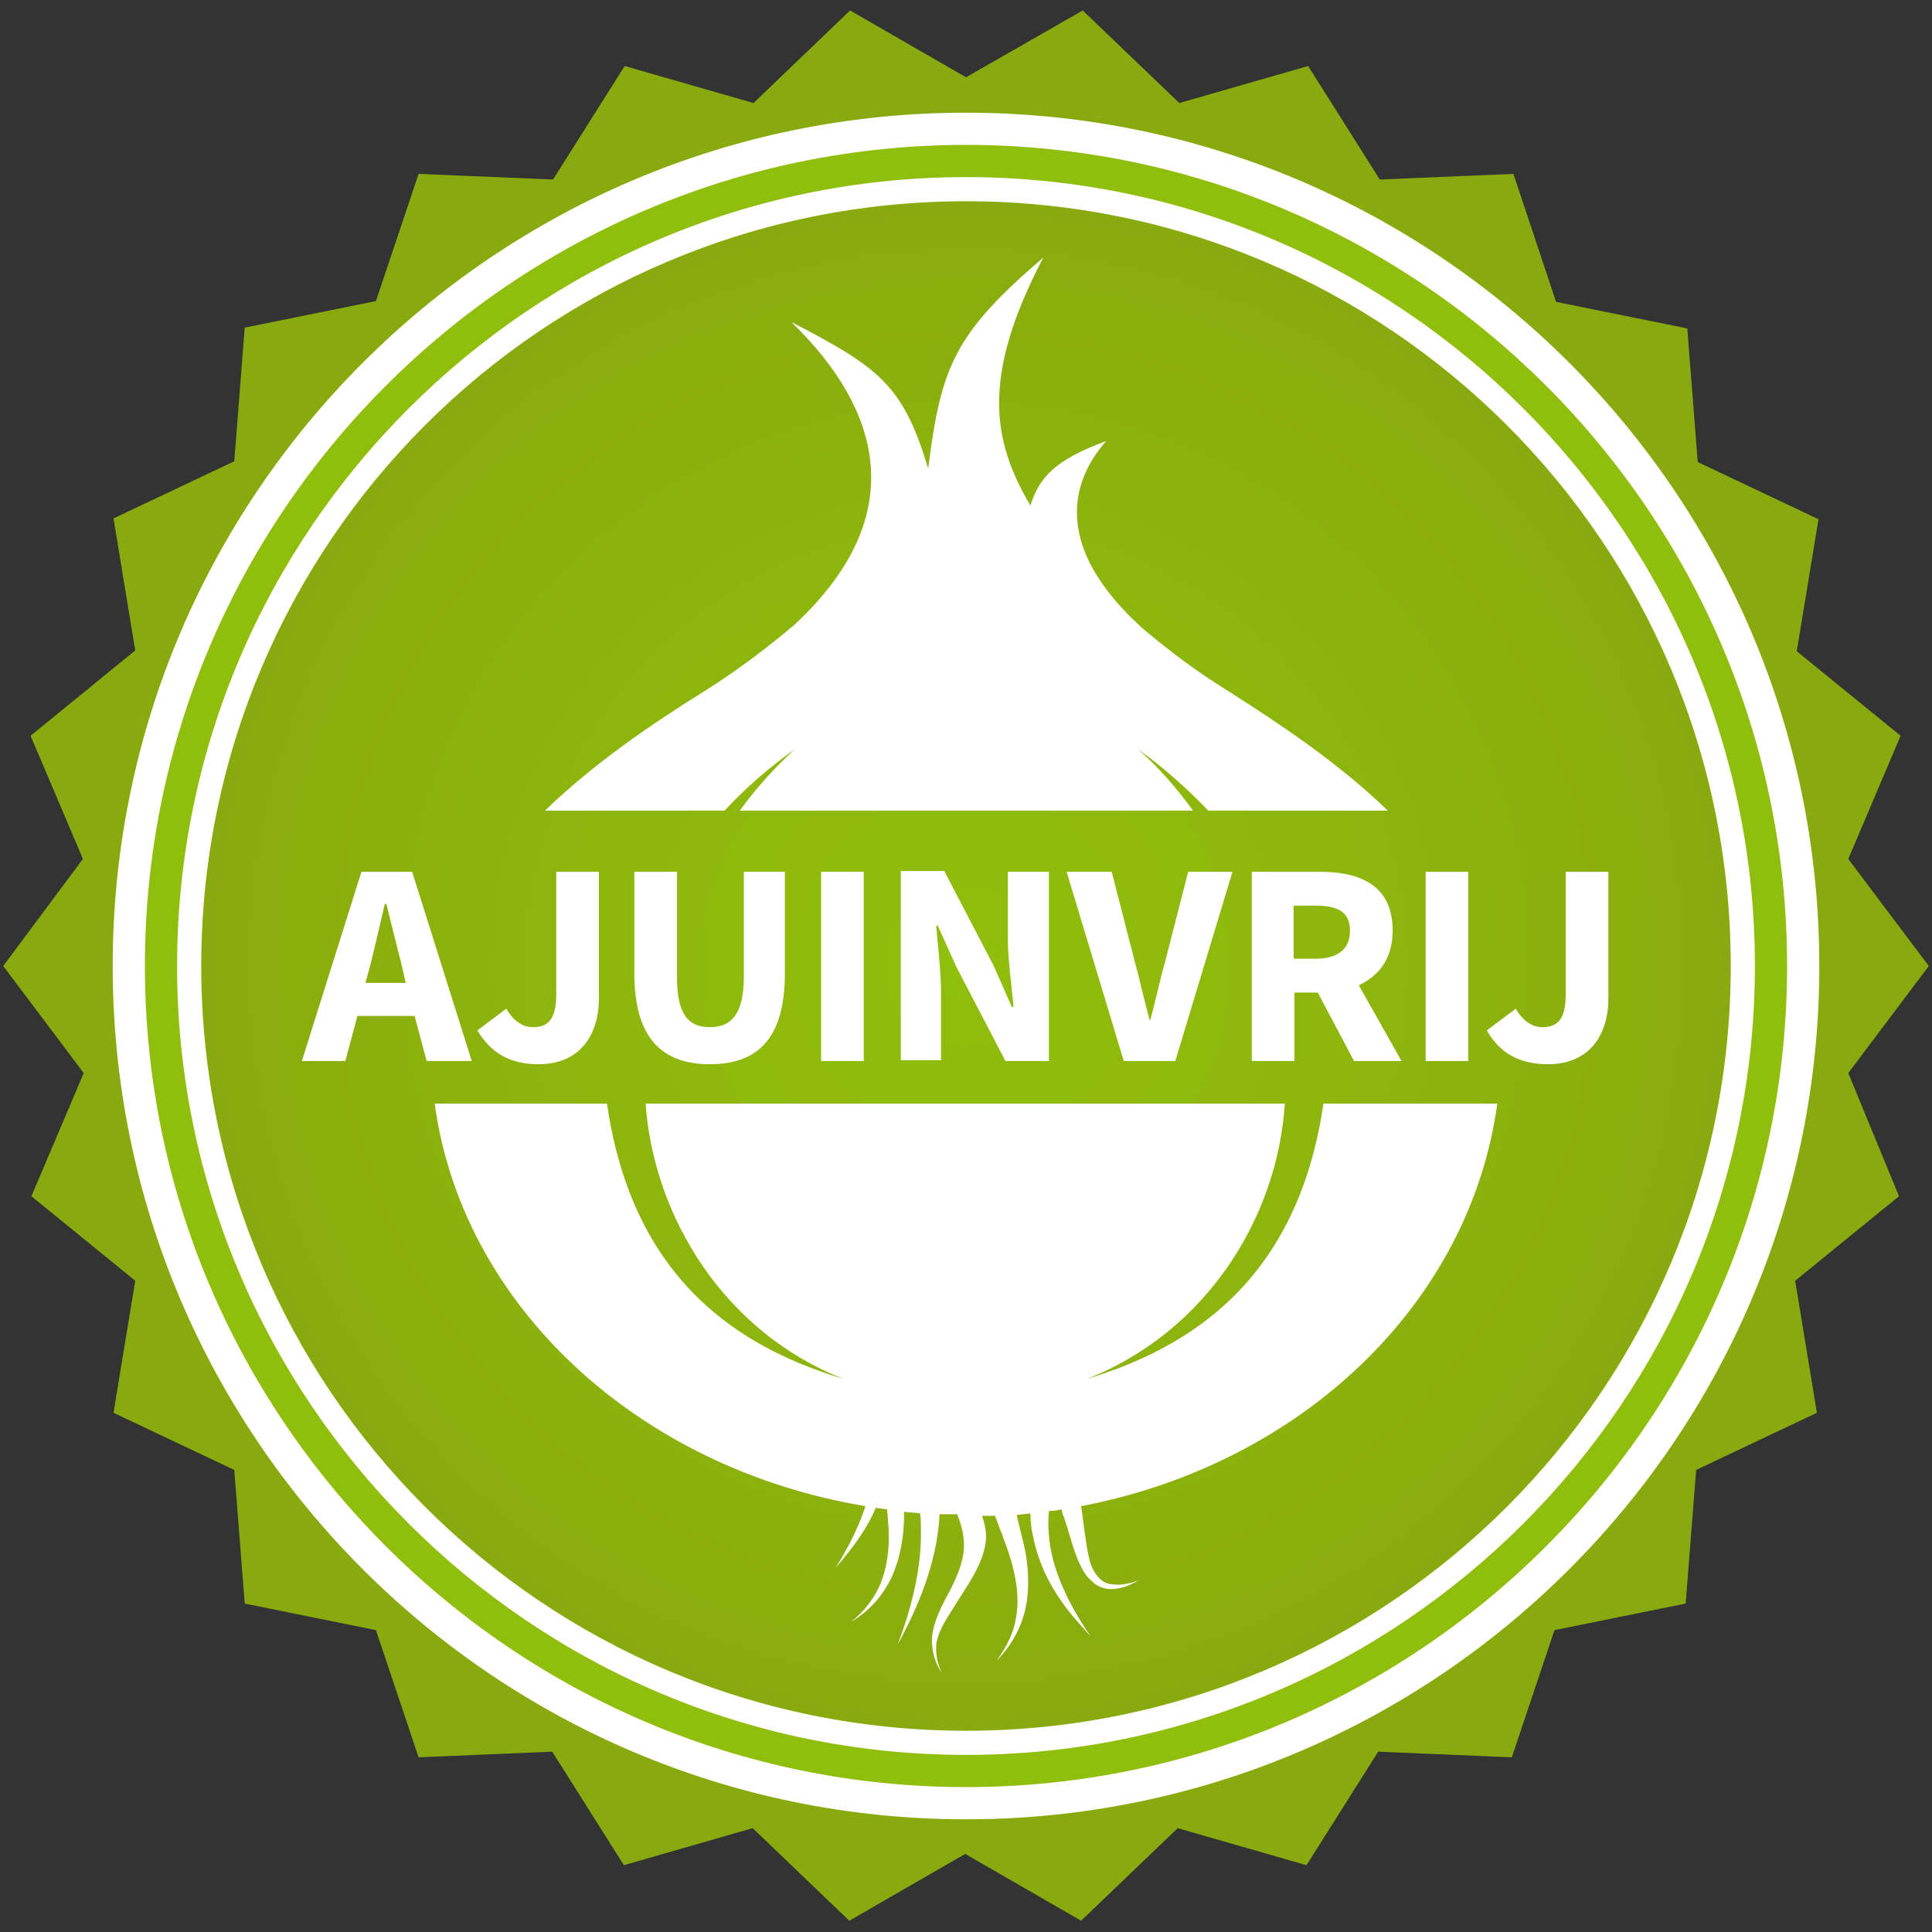 <svg version="1.1" xmlns="http://www.w3.org/2000/svg" xmlns:xlink="http://www.w3.org/1999/xlink" x="0px" y="0px" width="240px" height="240px" viewBox="0 0 240 240" style="enable-background:new 0 0 240 240;" xml:space="preserve">
	<rect x="0" y="0" width="240" height="240" fill="#333333" stroke="none"/>
	<title>Ajuinvrij</title>
	<circle style="fill:#FFFFFF;" cx="120" cy="120" r="107"/>
	<g>
		<path style="fill:#89AA0E;" d="M229.6,133.3l10-13.3l-10-13.3l6.5-15.3l-12.9-10.5l2.7-16.4l-15-7.1l-1.3-16.6l-16.3-3.3L188,21.6
		l-16.6,0.7l-8.9-14.1l-16,4.6l-12-11.5L120,9.6l-14.4-8.3l-12,11.5l-16-4.6l-8.9,14.1L52,21.6l-5.3,15.8l-16.3,3.3l-1.3,16.6
		l-15,7.1l2.7,16.4L3.8,91.4l6.5,15.3L0.4,120l10,13.3l-6.5,15.3l12.9,10.5l-2.7,16.4l15,7.1l1.3,16.6l16.3,3.3l5.3,15.8l16.6-0.7
		l8.9,14.1l16-4.6l12,11.5l14.4-8.3l14.4,8.3l12-11.5l16,4.6l8.9-14.1l16.6,0.7l5.3-15.8l16.3-3.3l1.3-16.6l15-7.1l-2.7-16.4
		l12.9-10.5L229.6,133.3z M120,226c-58.5,0-106-47.5-106-106C14,61.5,61.5,14,120,14s106,47.5,106,106C226,178.5,178.5,226,120,226z
		"/>
		<path style="fill:#90BE0C;" d="M120,18C63.8,18,18,63.8,18,120s45.8,102,102,102s102-45.8,102-102S176.2,18,120,18z M120,218
		c-54,0-98-44-98-98c0-54,44-98,98-98s98,44,98,98C218,174,174,218,120,218z"/>
		<radialGradient id="SVGID1" cx="120" cy="120" r="95" gradientUnits="userSpaceOnUse">
			<stop  offset="1.500496e-02" style="stop-color:#90BE0C"/>
			<stop  offset="0.559" style="stop-color:#8DB50D"/>
			<stop  offset="1" style="stop-color:#89AA0E"/>
		</radialGradient>
		<path style="fill:url(#SVGID1);" d="M49.9,119.9c-0.6-2.4-1.3-5.1-1.9-7.6h-0.2c-0.6,2.5-1.2,5.2-1.8,7.6l-0.6,2.2h5L49.9,119.9z
		M49.9,119.9c-0.6-2.4-1.3-5.1-1.9-7.6h-0.2c-0.6,2.5-1.2,5.2-1.8,7.6l-0.6,2.2h5L49.9,119.9z M49.9,119.9
		c-0.6-2.4-1.3-5.1-1.9-7.6h-0.2c-0.6,2.5-1.2,5.2-1.8,7.6l-0.6,2.2h5L49.9,119.9z M49.9,119.9c-0.6-2.4-1.3-5.1-1.9-7.6h-0.2
		c-0.6,2.5-1.2,5.2-1.8,7.6l-0.6,2.2h5L49.9,119.9z M49.9,119.9c-0.6-2.4-1.3-5.1-1.9-7.6h-0.2c-0.6,2.5-1.2,5.2-1.8,7.6l-0.6,2.2h5
		L49.9,119.9z M163.4,112.5h-2.7v6.6h2.7c2.8,0,4.3-1.2,4.3-3.5C167.7,113.3,166.2,112.5,163.4,112.5z M49.9,119.9
		c-0.6-2.4-1.3-5.1-1.9-7.6h-0.2c-0.6,2.5-1.2,5.2-1.8,7.6l-0.6,2.2h5L49.9,119.9z M163.4,112.5h-2.7v6.6h2.7c2.8,0,4.3-1.2,4.3-3.5
		C167.7,113.3,166.2,112.5,163.4,112.5z M120,25c-52.5,0-95,42.5-95,95c0,52.5,42.5,95,95,95s95-42.5,95-95
		C215,67.5,172.5,25,120,25z M177.1,108.3h5.3v23.5h-5.3V108.3z M174.1,131.8h-5.9l-4.5-8.5h-2.9v8.5h-5.3v-23.5h8.5
		c5,0,9,1.7,9,7.3c0,3.5-1.7,5.6-4.2,6.8L174.1,131.8z M87.6,85.8c4.1-2.6,7.8-5.4,11.1-8.2c16-14.9,9-28.5-0.4-37.6
		c11,5.7,13.9,7.9,17,18.2c1.6-12.6,3.2-16.7,14.3-26.2c-7.8,14.9-6.3,22.8-1.6,30.8c1.1-3.5,3.1-5.7,9.4-8
		c-2.7,3.1-8.5,11.6,4.7,23.4c3.1,2.6,6.5,5.2,10.4,7.6c6.6,4.2,13.8,9,19.9,14.9h-22.3c-2.7-2.8-5.6-5.4-8.7-7.6
		c2.4,2.1,4.7,4.7,6.8,7.6H91.9c2.1-2.9,4.4-5.4,6.8-7.6c-3.1,2.2-6,4.7-8.7,7.6H67.7C73.8,94.8,81,89.9,87.6,85.8z M153.1,108.3
		l-7.1,23.5h-6.4l-7.1-23.5h5.6l2.8,10.9c0.7,2.6,1.2,4.9,1.9,7.5h0.1c0.7-2.6,1.2-5,1.9-7.5l2.8-10.9H153.1z M116.9,123.4v8.3h-5
		v-23.5h5.4l6.1,11.7l2.3,5.2h0.2c-0.2-2.5-0.7-5.8-0.7-8.5v-8.3h5.1v23.5h-5.4l-6.1-11.7l-2.3-5.1h-0.2
		C116.5,117.5,116.9,120.7,116.9,123.4z M107.3,108.3v23.5H102v-23.5H107.3z M88.2,127.6c2.6,0,4.2-1.6,4.2-6.2v-13.1h5.1v12.6
		c0,7.9-3.2,11.3-9.3,11.3s-9.4-3.4-9.4-11.3v-12.6h5.3v13.1C84.1,126,85.5,127.6,88.2,127.6z M62.9,125.3c0.9,1.6,2.1,2.3,3.3,2.3
		c1.9,0,2.9-1,2.9-4.1v-15.2h5.3V124c0,4.5-2.3,8.2-7.5,8.2c-3.6,0-5.9-1.4-7.6-4.2L62.9,125.3z M51.5,126.2h-7.1l-1.5,5.6h-5.4
		l7.4-23.5h6.3l7.4,23.5H53L51.5,126.2z M134.3,187.1c0,0.2,0.1,0.5,0.1,0.7c0.3,2.1,0.5,4.1,0.9,5.8c0.4,1.7,1.4,3.1,2.8,3.2
		c1.4,0.2,2.6-0.2,3.4-0.5c-0.8,0.4-1.9,1.1-3.5,1.1c-0.8,0-1.7-0.3-2.4-1c-0.7-0.6-1.2-1.5-1.6-2.4c-0.8-1.8-1.2-3.8-1.9-5.7
		c-0.1-0.2-0.2-0.5-0.2-0.8c-0.5,0.1-1,0.2-1.6,0.2c-0.1,1-0.1,2,0,3c0.4,5.5,3.9,10.7,5.2,12.6c-1.5-1.8-5.9-5.8-7.2-12.6
		c-0.2-0.9-0.3-1.8-0.3-2.7c-0.6,0.1-1.1,0.1-1.7,0.2c0.3,1.4,0.7,2.8,1,4.2c0.6,3,0.6,6.2-0.3,8.8c-0.9,2.6-2.4,4.3-3.2,5.1
		c0.7-1,2-2.8,2.4-5.3c0.5-2.5,0-5.4-0.9-8.1c-0.5-1.5-1.1-3-1.7-4.6c-0.5,0-1.1,0-1.6,0c0.3,0.9,0.5,1.8,0.5,2.7
		c-0.2,3.3-2.5,6.1-4.1,8.8c-1,1.5-2,3.2-2.1,4.6c-0.1,1.4,0.3,2.6,0.7,3.4c-0.5-0.7-1.1-1.9-1.2-3.4c-0.2-1.5,0.4-3.3,1.4-5.3
		c1-1.9,2.9-5.1,2.5-8c-0.1-1-0.4-2-0.8-3c-0.7,0-1.5,0-2.2,0c0,0.8-0.1,1.5-0.2,2.3c-0.8,6.1-3.8,11.7-5,13.9c0.9-2.3,3-8.3,2.9-14
		c0-0.8,0-1.6-0.1-2.3c-0.7-0.1-1.3-0.1-2-0.2c0,0.3,0,0.7,0,1c-0.1,3-0.8,6.2-2.3,8.5c-1.4,2.3-3.3,3.6-4.3,4.2
		c1-0.8,2.6-2.3,3.6-4.6c1-2.3,1.3-5.2,1-8.1c0-0.4-0.1-0.9-0.1-1.3c-0.5-0.1-0.9-0.1-1.4-0.2c-1.6,3.7-4,6.2-5,7.5
		c0.8-1.4,2.6-4.2,3.7-7.7c-28.2-4.7-50.1-24.9-53.5-50h21.4c3.2,22,16.5,30.3,29.4,34.2c-14.8-5.8-23.6-20.1-24.6-34.2h79.4
		c-0.9,14.2-9.8,28.4-24.6,34.2c12.9-3.9,26.2-12.3,29.4-34.2H186C182.6,162,161.6,181.9,134.3,187.1z M192.3,132.2
		c-3.6,0-6-1.4-7.6-4.2l3.6-2.7c0.9,1.6,2.1,2.3,3.3,2.3c1.9,0,2.9-1,2.9-4.1v-15.2h5.3V124C199.8,128.5,197.5,132.2,192.3,132.2z
		 M163.4,112.5h-2.7v6.6h2.7c2.8,0,4.3-1.2,4.3-3.5C167.7,113.3,166.2,112.5,163.4,112.5z M48,112.3h-0.2c-0.6,2.5-1.2,5.2-1.8,7.6
		l-0.6,2.2h5l-0.6-2.2C49.3,117.5,48.6,114.8,48,112.3z M163.4,112.5h-2.7v6.6h2.7c2.8,0,4.3-1.2,4.3-3.5
		C167.7,113.3,166.2,112.5,163.4,112.5z M49.9,119.9c-0.6-2.4-1.3-5.1-1.9-7.6h-0.2c-0.6,2.5-1.2,5.2-1.8,7.6l-0.6,2.2h5L49.9,119.9
		z M163.4,112.5h-2.7v6.6h2.7c2.8,0,4.3-1.2,4.3-3.5C167.7,113.3,166.2,112.5,163.4,112.5z M49.9,119.9c-0.6-2.4-1.3-5.1-1.9-7.6
		h-0.2c-0.6,2.5-1.2,5.2-1.8,7.6l-0.6,2.2h5L49.9,119.9z M49.9,119.9c-0.6-2.4-1.3-5.1-1.9-7.6h-0.2c-0.6,2.5-1.2,5.2-1.8,7.6
		l-0.6,2.2h5L49.9,119.9z M49.9,119.9c-0.6-2.4-1.3-5.1-1.9-7.6h-0.2c-0.6,2.5-1.2,5.2-1.8,7.6l-0.6,2.2h5L49.9,119.9z M49.9,119.9
		c-0.6-2.4-1.3-5.1-1.9-7.6h-0.2c-0.6,2.5-1.2,5.2-1.8,7.6l-0.6,2.2h5L49.9,119.9z M49.9,119.9c-0.6-2.4-1.3-5.1-1.9-7.6h-0.2
		c-0.6,2.5-1.2,5.2-1.8,7.6l-0.6,2.2h5L49.9,119.9z"/>
	</g>
</svg>